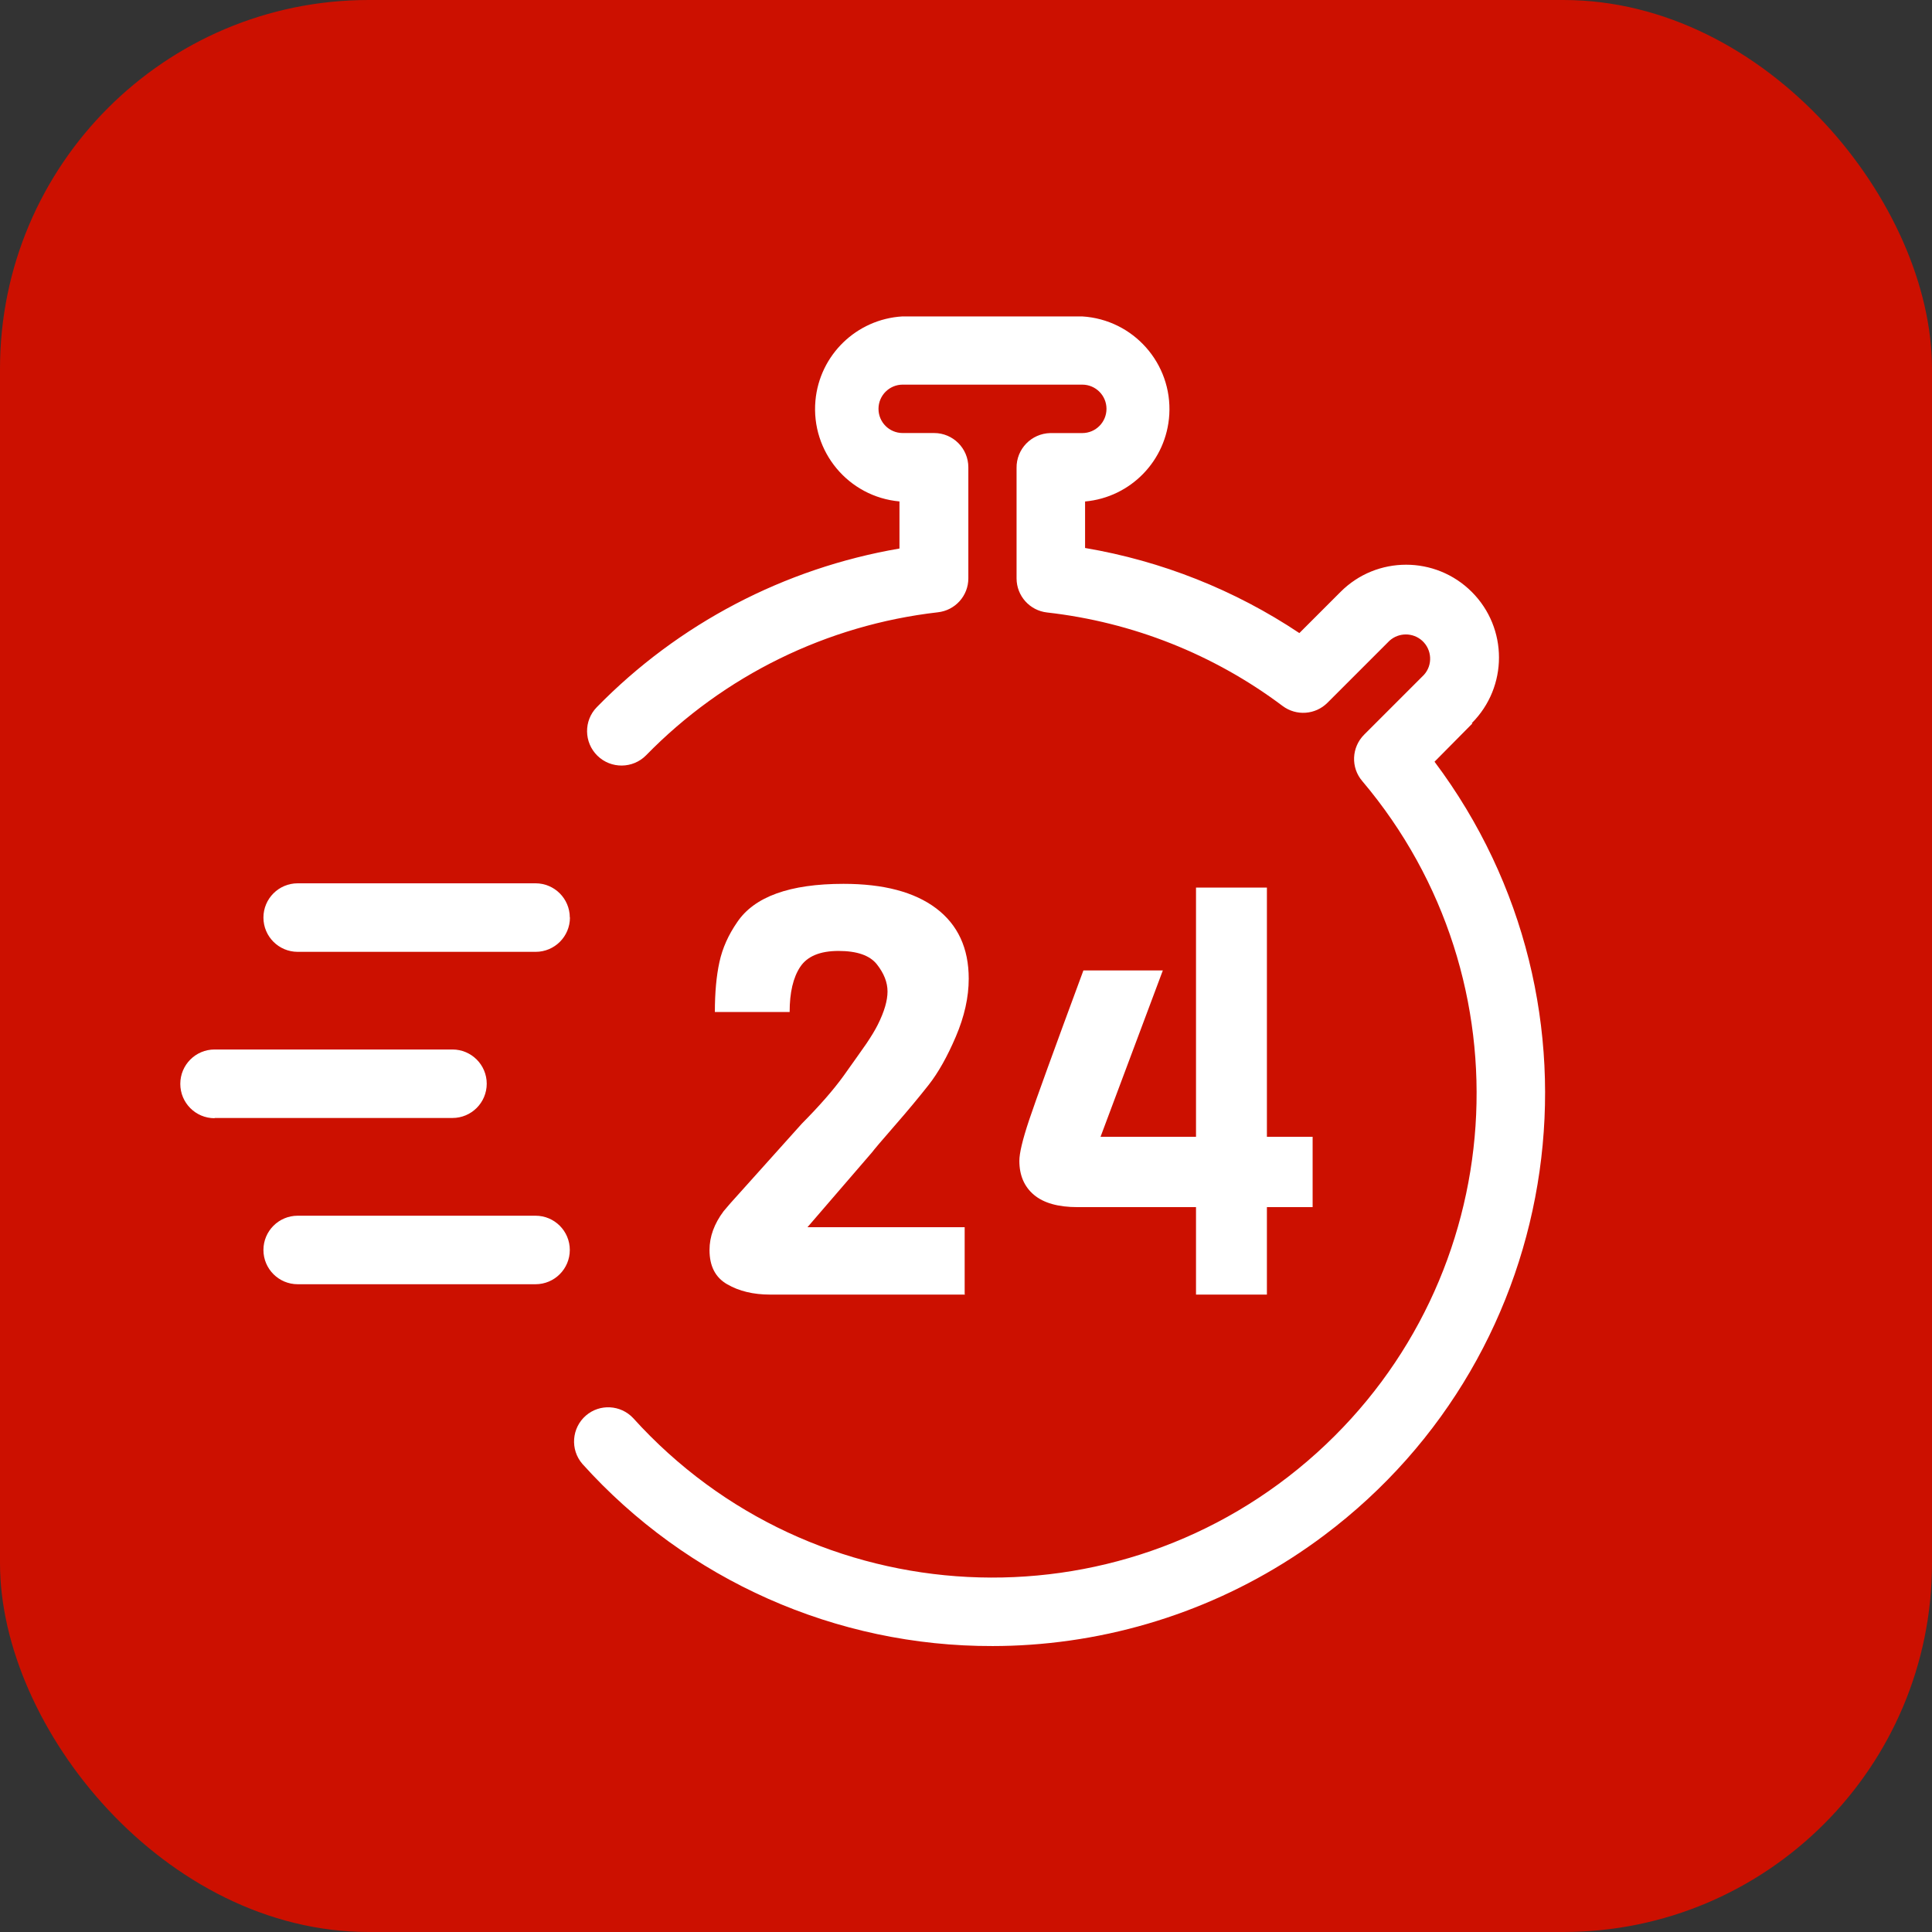 <svg xmlns="http://www.w3.org/2000/svg" width="131" height="131" viewBox="0 0 131 131">
  <rect x="0" y="0" width="131" height="131" fill="#333333" stroke="none"/>
  <g fill="none" fill-rule="evenodd">
    <rect width="131" height="131" fill="#CC1000" rx="25"/>
    <g fill="#FFF">
      <path d="M38.636 84.755c0-1.284-1.04-2.323-2.323-2.323H20.186c-1.284 0-2.324 1.04-2.324 2.323 0 1.282 1.04 2.323 2.324 2.323h16.127c1.282 0 2.323-1.04 2.323-2.323zm-24.082-8.95H30.68c1.283 0 2.323-1.04 2.323-2.324 0-1.28-1.04-2.32-2.324-2.32H14.55c-1.284 0-2.325 1.04-2.325 2.33s1.04 2.33 2.324 2.33zm24.082-13.597c-.005-1.28-1.045-2.315-2.323-2.315H20.186c-1.284 0-2.324 1.04-2.324 2.323 0 1.284 1.04 2.324 2.324 2.324h16.136c1.283 0 2.323-1.04 2.323-2.324l-.01-.008zm61.217-13.17l-2.584 2.61c12.41 16.55 9.07 40.034-7.48 52.453-5.79 4.35-12.71 6.92-19.93 7.42-.86.06-1.71.09-2.55.09-10.61.03-20.73-4.47-27.82-12.35-.84-.97-.73-2.44.24-3.28.94-.81 2.35-.73 3.2.17 12.15 13.45 32.91 14.5 46.37 2.35 13.14-11.87 14.5-32.02 3.07-45.54-.79-.92-.73-2.29.13-3.15l4.05-4.05c.61-.67.552-1.71-.12-2.32-.63-.563-1.58-.563-2.21 0l-4.21 4.21c-.82.82-2.113.91-3.04.218-4.66-3.5-10.174-5.686-15.97-6.34-1.174-.13-2.066-1.12-2.07-2.305v-7.49c-.02-1.29 1.004-2.34 2.287-2.37h2.17c.905 0 1.64-.735 1.64-1.644 0-.905-.736-1.64-1.643-1.64H61.21c-.906 0-1.643.733-1.643 1.642 0 .91.734 1.64 1.642 1.64h2.13c1.28 0 2.32 1.04 2.32 2.325v7.53c0 1.18-.89 2.17-2.07 2.3-7.51.86-14.5 4.286-19.78 9.696-.9.914-2.38.93-3.3.03-.92-.9-.94-2.38-.04-3.296 5.53-5.657 12.72-9.42 20.52-10.754V34c-3.46-.313-6.01-3.375-5.698-6.835.28-3.096 2.784-5.523 5.89-5.71h12.2c3.466.21 6.11 3.19 5.903 6.658-.186 3.106-2.61 5.61-5.71 5.89v3.153c5.195.88 10.146 2.845 14.53 5.77l2.79-2.79c2.45-2.46 6.44-2.46 8.9-.002s2.46 6.44 0 8.9l.03.02z"/>
      <path d="M65.436 87.78h-13.22c-1.136 0-2.105-.234-2.907-.698-.81-.465-1.2-1.24-1.2-2.326 0-.904.32-1.783.96-2.636.23-.283.62-.723 1.16-1.317l4.14-4.614c1.18-1.19 2.13-2.27 2.83-3.24.69-.97 1.21-1.7 1.55-2.19.33-.49.59-.92.77-1.28.44-.88.66-1.63.66-2.25 0-.62-.24-1.23-.72-1.84-.48-.61-1.35-.91-2.6-.91-1.256 0-2.12.36-2.6 1.08-.478.72-.717 1.74-.717 3.06h-5.07c0-1.32.104-2.45.31-3.39.207-.95.61-1.84 1.203-2.7 1.162-1.73 3.565-2.6 7.21-2.6 2.712 0 4.805.55 6.28 1.66 1.47 1.11 2.21 2.7 2.21 4.77 0 1.26-.294 2.57-.875 3.93-.58 1.36-1.196 2.45-1.84 3.27-.65.826-1.41 1.743-2.29 2.75-.88 1.01-1.396 1.616-1.55 1.823l-4.38 5.08h10.66v4.534zm23.567-5.93h-3.1v5.93h-4.807v-5.93h-8.024c-1.32 0-2.307-.278-2.967-.835-.657-.555-.987-1.323-.987-2.305 0-.518.218-1.435.658-2.753.44-1.317 1.667-4.702 3.684-10.155h5.386l-4.224 11.28h6.474v-16.9h4.807v16.9h3.1v4.767z"/>
    </g>
  </g>
</svg>